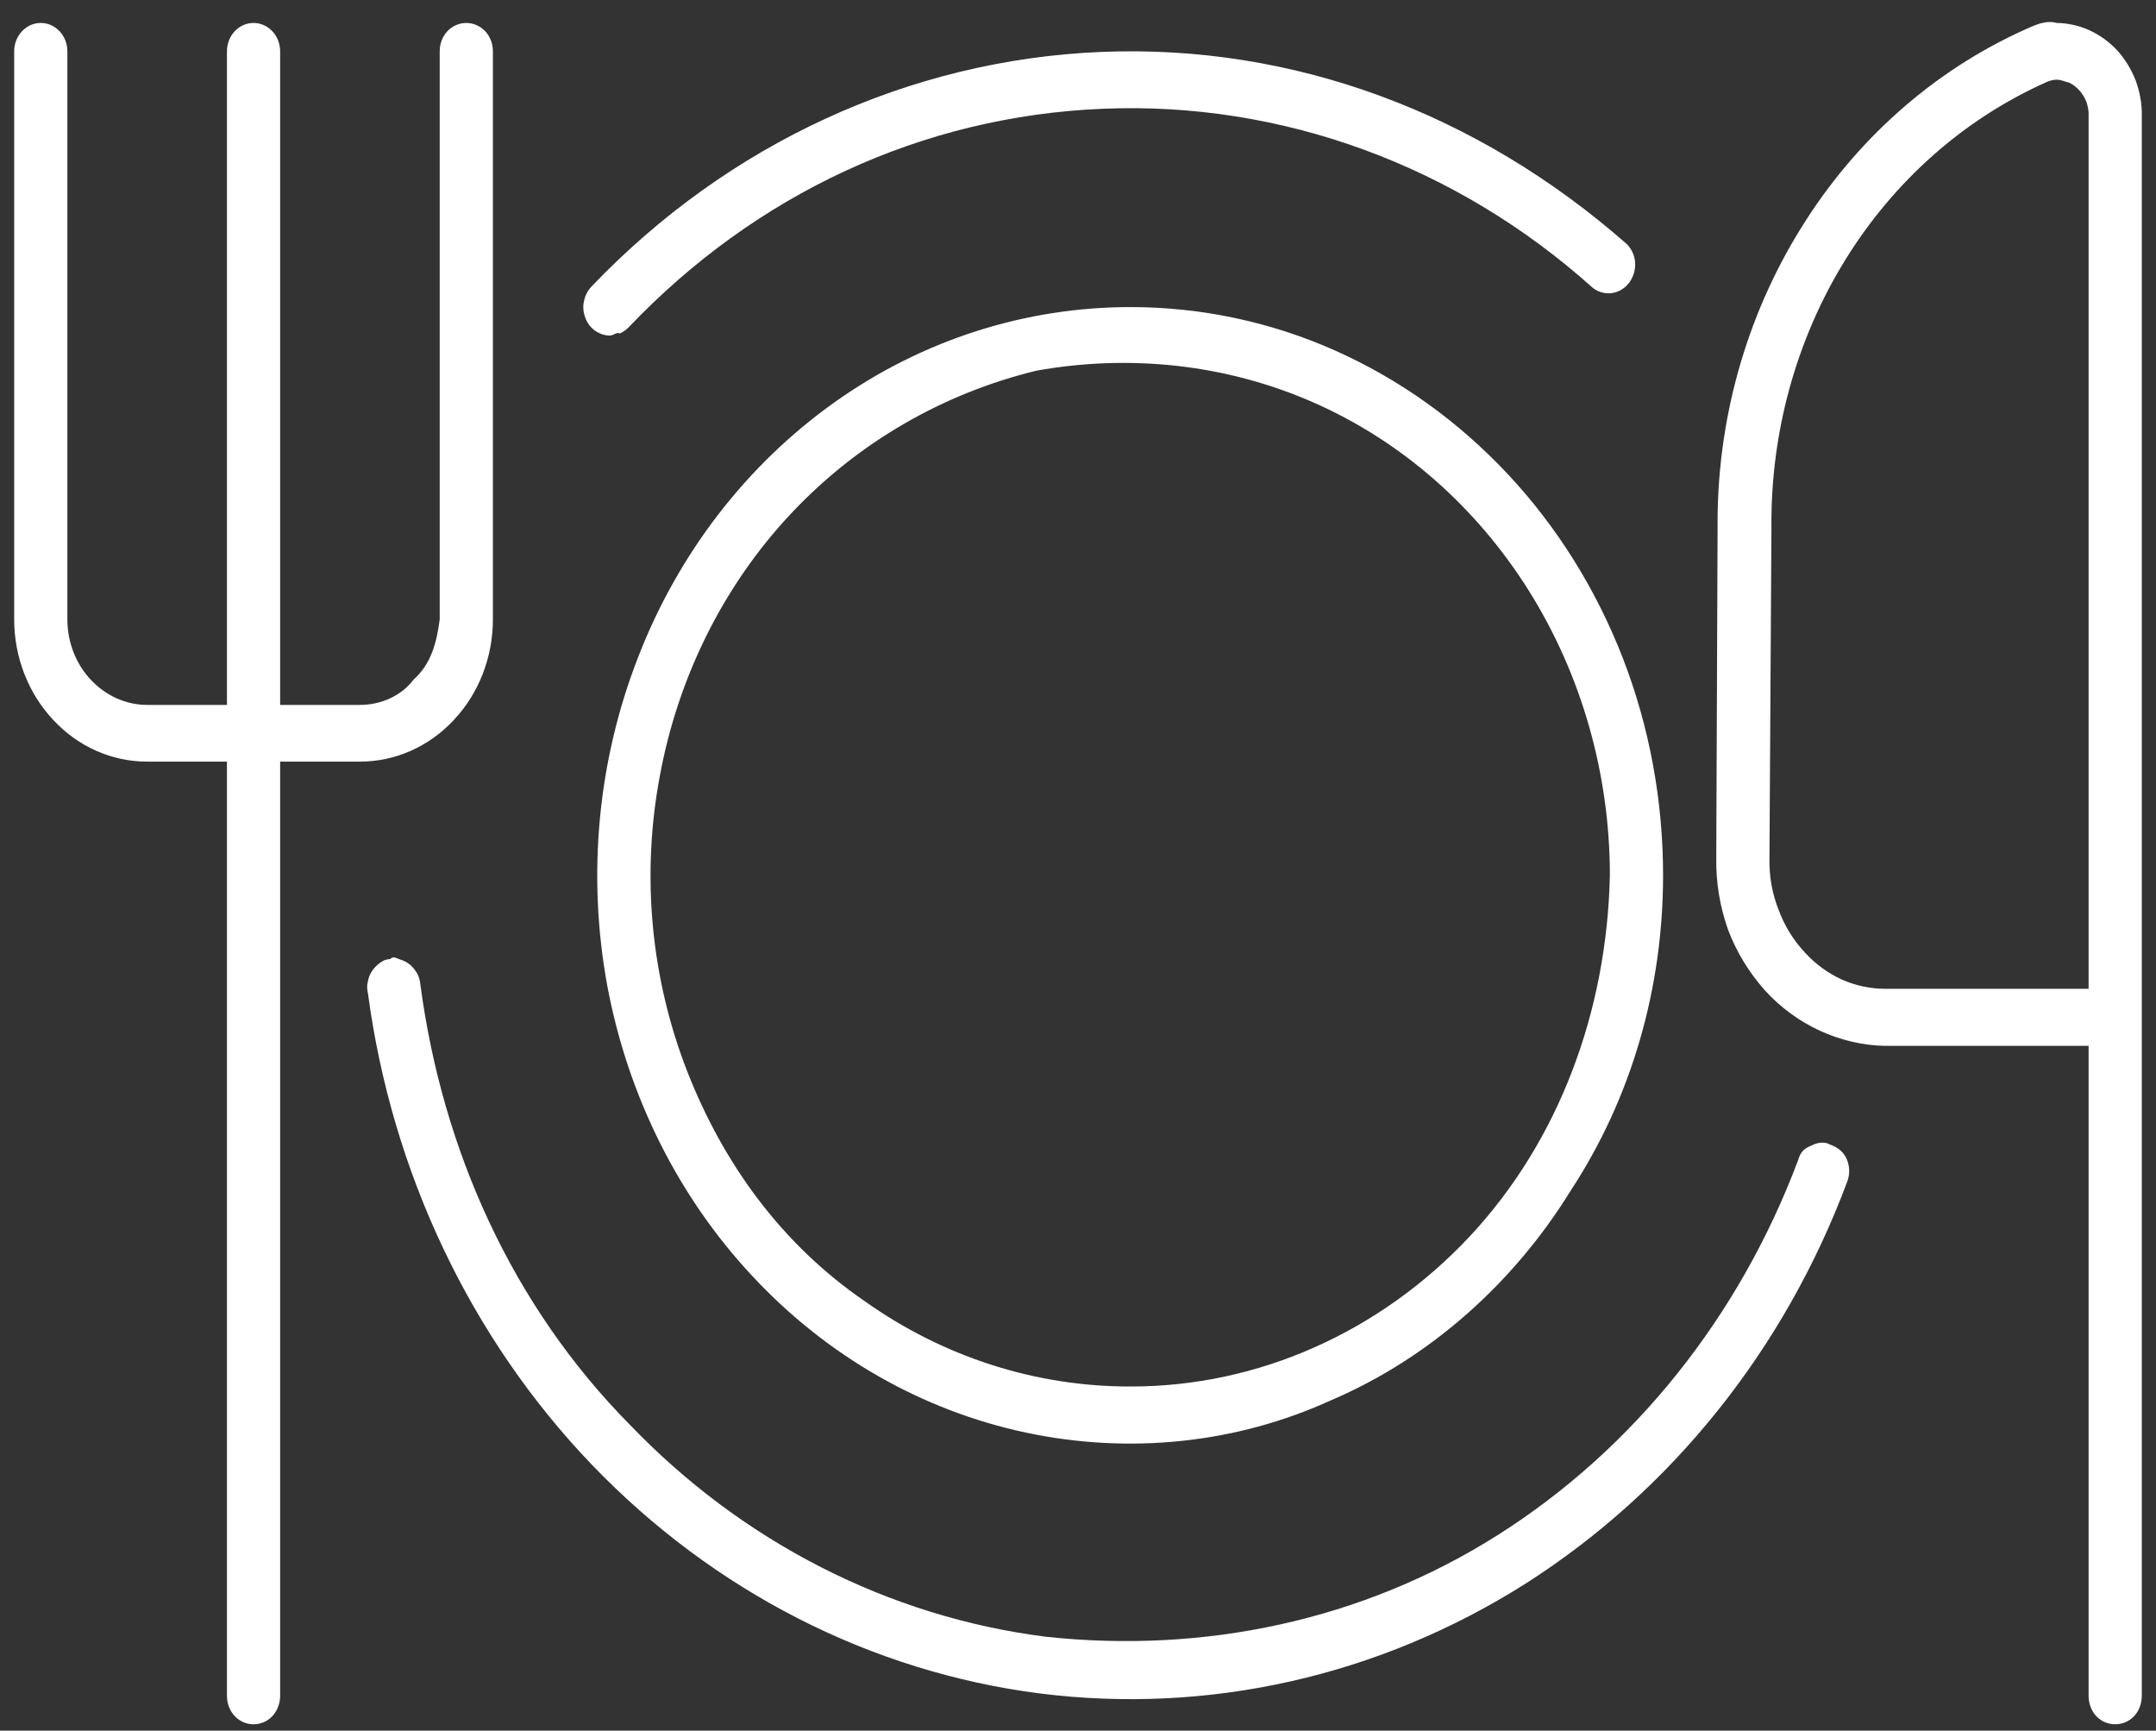 <svg width="76" height="61" viewBox="0 0 76 61" fill="none" xmlns="http://www.w3.org/2000/svg">
<rect x="0" y="0" width="76" height="61" fill="#333333" stroke="none"/>
<path d="M73.659 1.07C74.022 1.238 74.362 1.481 74.643 1.786C74.913 2.091 75.136 2.452 75.288 2.847C75.429 3.243 75.511 3.665 75.499 4.091V59.776C75.499 60.038 75.405 60.301 75.229 60.488C75.054 60.676 74.808 60.776 74.561 60.776C74.315 60.776 74.069 60.676 73.893 60.488C73.718 60.301 73.624 60.038 73.624 59.776V36.864H66.464C65.667 36.852 64.882 36.664 64.144 36.327C63.417 35.989 62.749 35.502 62.198 34.89C61.648 34.266 61.202 33.541 60.909 32.754C60.628 31.954 60.487 31.117 60.499 30.255L60.546 18.612C60.511 14.864 61.53 11.204 63.464 8.076C65.386 4.951 68.14 2.503 71.374 1.045C71.725 0.889 72.112 0.697 72.499 0.809C72.897 0.814 73.296 0.903 73.659 1.07ZM73.624 4.087C73.636 3.925 73.6 3.761 73.554 3.609C73.495 3.457 73.413 3.315 73.308 3.197C73.202 3.078 73.085 2.982 72.944 2.916C72.698 2.849 72.651 2.812 72.499 2.808C72.37 2.813 72.241 2.844 72.124 2.901C69.23 4.195 66.757 6.382 65.034 9.181C63.312 11.978 62.409 15.264 62.444 18.612L62.374 30.268C62.362 30.88 62.468 31.492 62.691 32.054C62.901 32.629 63.218 33.141 63.628 33.578C63.991 33.978 64.437 34.303 64.929 34.528C65.409 34.74 65.936 34.853 66.464 34.853H73.624V4.087ZM16.004 25.37C15.125 26.32 13.93 26.845 12.687 26.845H9.875V59.776C9.875 60.038 9.776 60.301 9.601 60.488C9.425 60.676 9.186 60.776 8.937 60.776C8.689 60.776 8.45 60.676 8.274 60.488C8.098 60.301 8 60.038 8 59.776V26.845H5.187C3.943 26.845 2.751 26.32 1.872 25.37C0.993 24.433 0.5 23.159 0.5 21.835V1.809C0.5 1.544 0.599 1.289 0.775 1.102C0.95 0.914 1.189 0.809 1.437 0.809C1.686 0.809 1.925 0.914 2.101 1.102C2.277 1.289 2.375 1.544 2.375 1.809V21.835C2.376 22.635 2.673 23.397 3.199 23.959C3.726 24.521 4.441 24.846 5.187 24.846H8V1.809C8 1.544 8.098 1.289 8.274 1.102C8.45 0.914 8.689 0.809 8.937 0.809C9.186 0.809 9.425 0.914 9.601 1.102C9.776 1.289 9.875 1.544 9.875 1.809V24.846H12.687C13.437 24.846 14.152 24.521 14.574 23.959C15.207 23.397 15.394 22.635 15.5 21.835V1.809C15.5 1.544 15.594 1.289 15.769 1.102C15.945 0.914 16.191 0.809 16.437 0.809C16.683 0.809 16.929 0.914 17.105 1.102C17.281 1.289 17.375 1.544 17.375 1.809V21.835C17.375 23.159 16.883 24.433 16.004 25.37ZM47.058 12.353C49.331 13.365 51.394 14.839 53.14 16.7C54.886 18.562 56.257 20.761 57.206 23.197C58.144 25.62 58.624 28.219 58.624 30.855C58.624 34.815 57.523 38.688 55.355 41.986C53.386 45.172 50.456 47.845 46.917 49.357C43.578 50.881 39.804 51.269 36.16 50.494C32.515 49.719 29.164 47.808 26.539 44.997C23.914 42.199 22.133 38.626 21.406 34.74C20.691 30.842 21.066 26.82 22.496 23.159C23.914 19.499 26.328 16.376 29.421 14.177C32.515 11.978 36.16 10.816 39.874 10.824C42.335 10.826 44.785 11.341 47.058 12.353ZM51.804 43.585C54.968 40.2 56.644 35.627 56.749 30.855C56.749 27.282 55.753 23.796 53.902 20.836C52.038 17.862 49.402 15.551 46.308 14.189C43.214 12.828 39.816 12.478 36.535 13.065C33.253 13.864 30.242 15.588 27.875 18.112C25.507 20.636 23.902 23.859 23.258 27.357C22.601 30.855 22.941 34.478 24.23 37.776C25.519 41.062 27.582 43.873 30.476 45.859C33.253 47.833 36.523 48.882 39.874 48.87C44.351 48.87 48.64 46.958 51.804 43.585ZM65.105 40.874C65.21 41.124 65.21 41.399 65.116 41.649C62.901 47.583 58.905 52.555 53.761 55.828C48.605 59.089 42.593 60.438 36.652 59.689C30.699 58.927 25.156 56.091 20.867 51.631C16.59 47.171 13.812 41.324 12.969 35.003C12.933 34.865 12.933 34.728 12.969 34.59C12.992 34.465 13.039 34.328 13.121 34.215C13.191 34.116 13.285 34.016 13.39 33.941C13.496 33.878 13.519 33.828 13.754 33.803C13.871 33.678 14 33.791 14.129 33.828C14.258 33.866 14.363 33.928 14.469 34.016C14.562 34.103 14.644 34.203 14.715 34.328C14.773 34.44 14.808 34.578 14.82 34.715C15.605 40.599 18.09 46.046 22.179 50.194C26.164 54.354 31.332 56.99 36.863 57.69C42.406 58.289 48.007 57.14 52.8 54.104C57.593 51.069 61.308 46.421 63.382 40.899C63.476 40.55 63.651 40.462 63.886 40.362C64.108 40.25 64.366 40.25 64.495 40.337C64.823 40.45 65.011 40.637 65.105 40.874ZM20.972 11.653C20.82 11.541 20.703 11.391 20.633 11.201C20.562 11.017 20.539 10.815 20.586 10.62C20.621 10.425 20.715 10.246 20.843 10.108C25.66 5.059 32.07 2.109 38.82 1.83C45.57 1.553 52.074 3.968 57.347 8.605C57.523 8.781 57.628 9.021 57.64 9.276C57.651 9.532 57.569 9.783 57.417 9.979C57.265 10.175 57.042 10.302 56.808 10.332C56.573 10.361 56.327 10.293 56.14 10.14C51.324 5.823 45.171 3.574 38.89 3.833C32.503 4.091 26.632 6.84 22.156 11.541C22.062 11.628 21.968 11.703 21.851 11.753C21.746 11.691 21.617 11.828 21.5 11.828C21.312 11.828 21.136 11.766 20.972 11.653Z" fill="white"/>
</svg>
